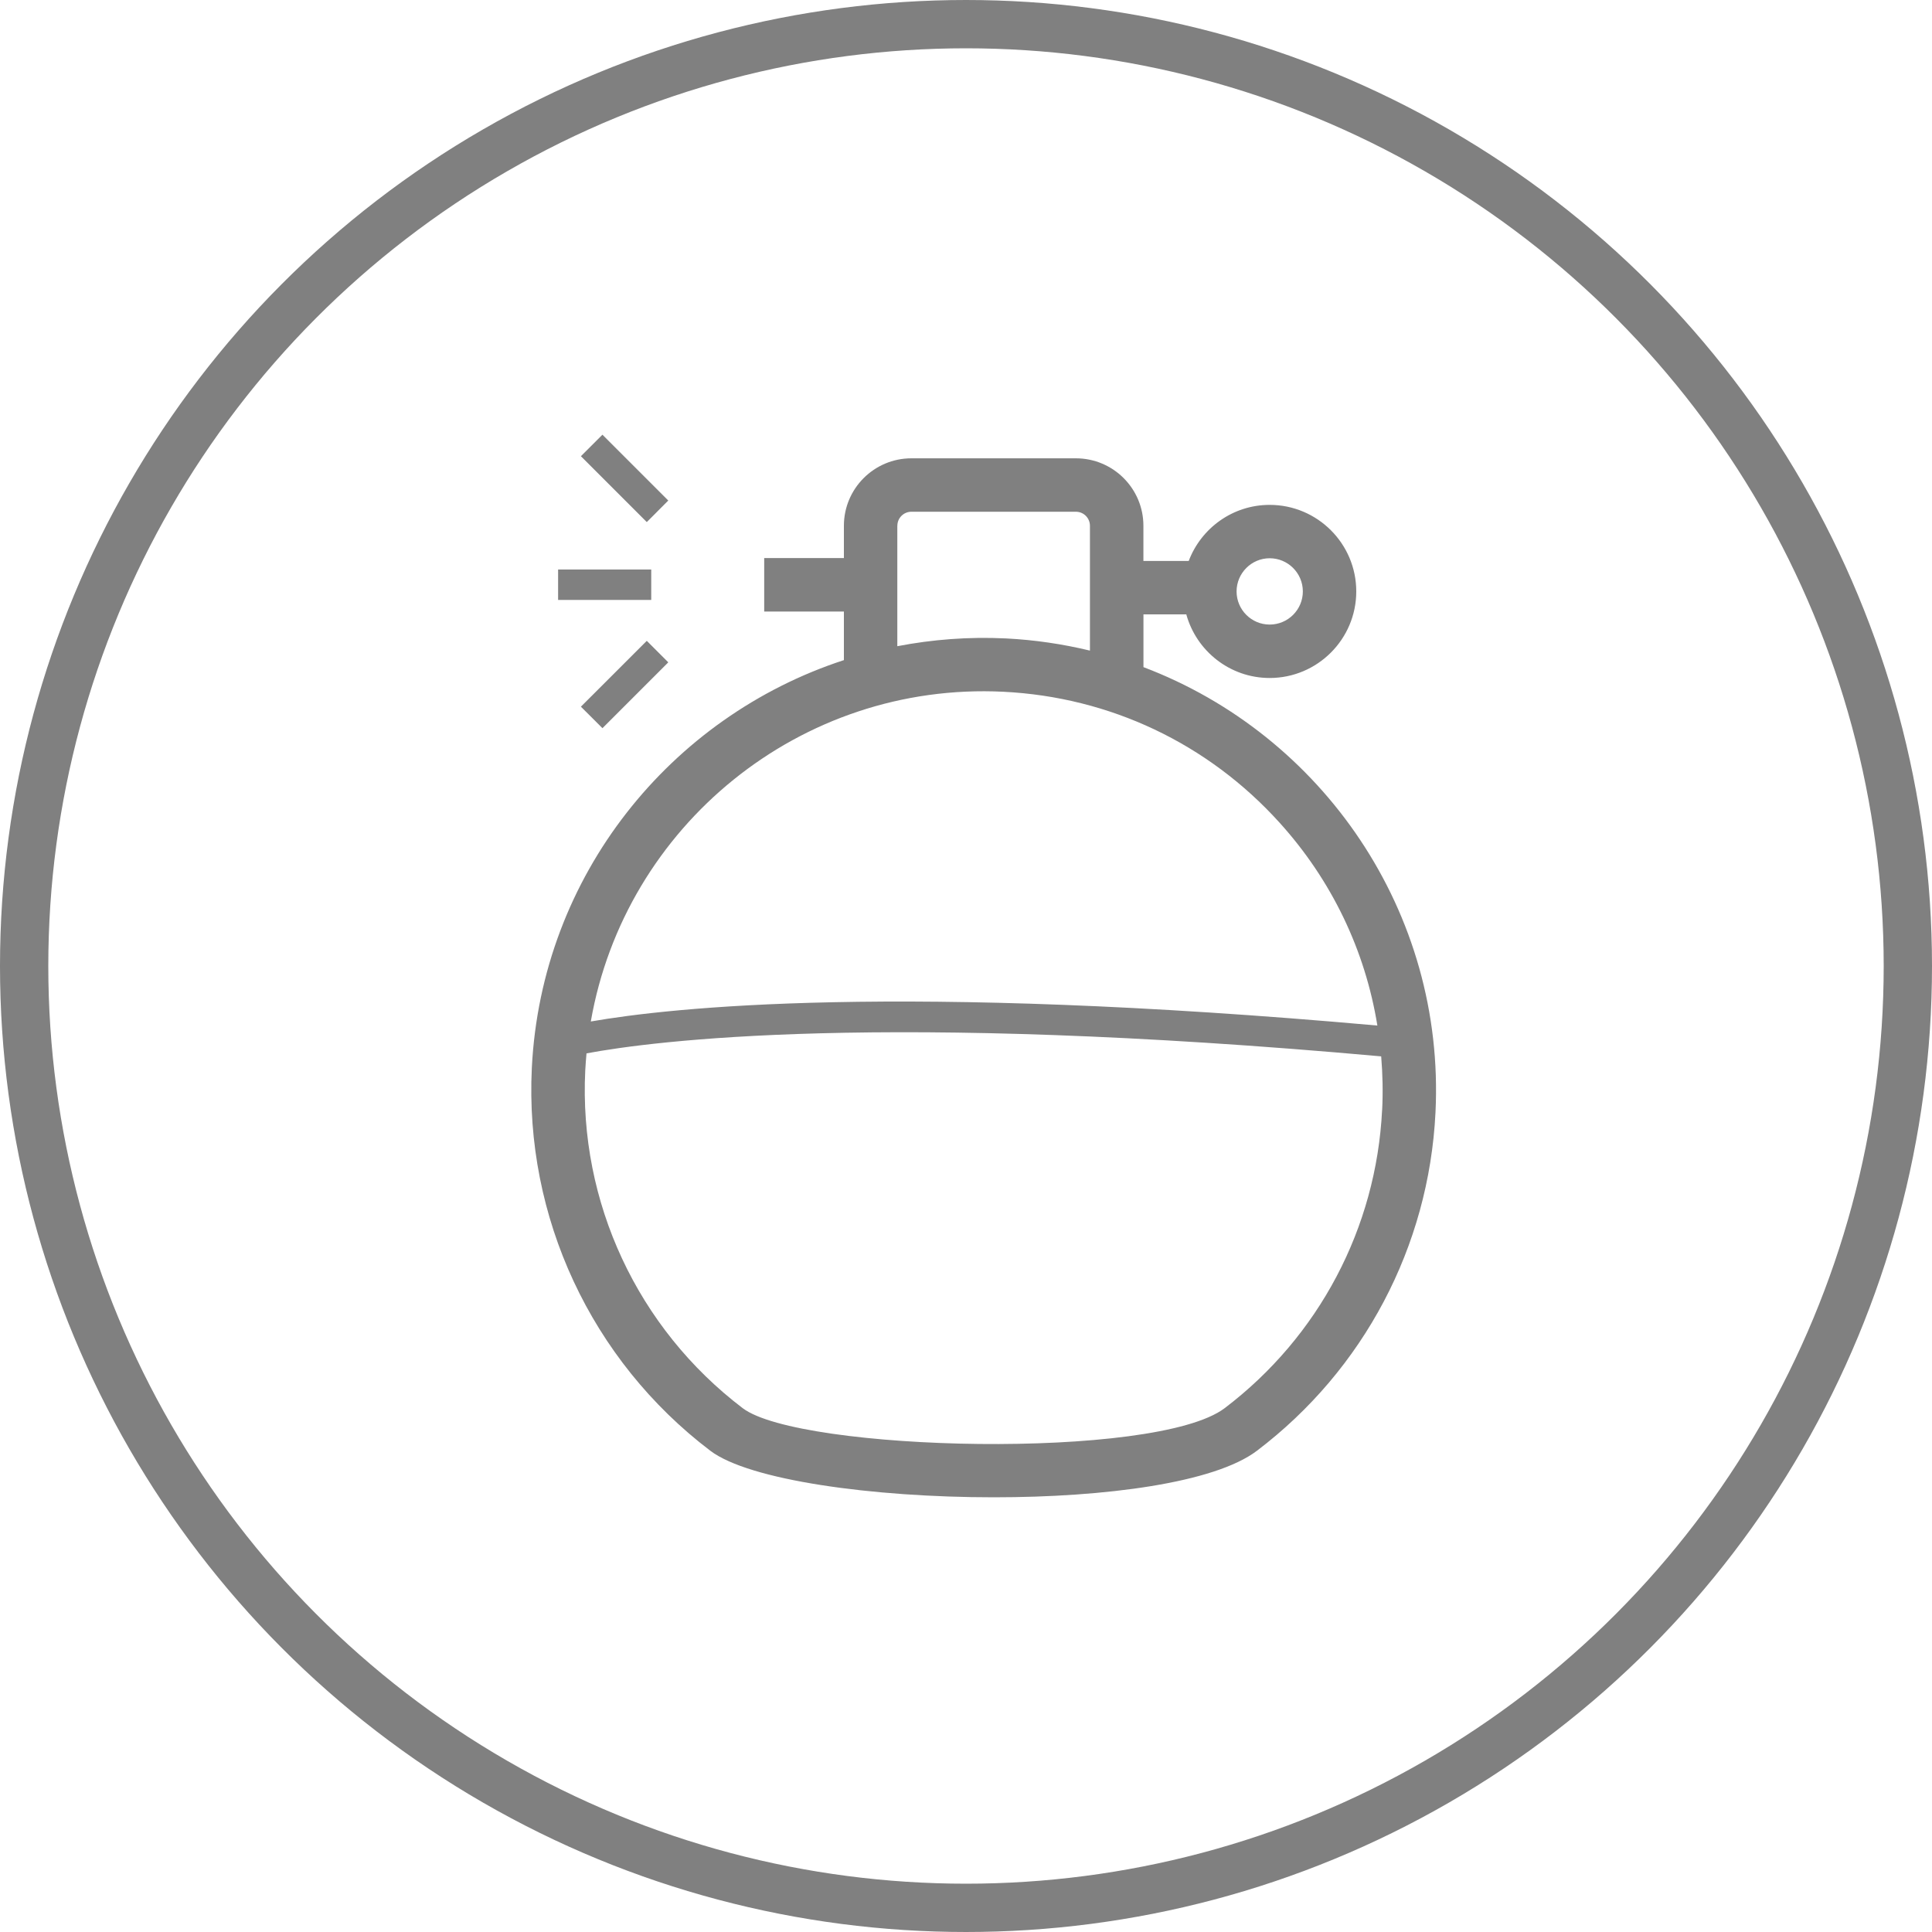 <svg width="40" height="40" viewBox="0 0 40 40" fill="none" xmlns="http://www.w3.org/2000/svg">
<circle cx="20" cy="20" r="19.5" stroke="#808080"/>
<path d="M23.674 13.81V12.72H24.561C24.77 13.478 25.464 14.037 26.287 14.037C27.276 14.037 28.08 13.233 28.08 12.245C28.08 11.256 27.276 10.453 26.287 10.453C25.521 10.453 24.868 10.936 24.611 11.614H23.673V10.885C23.673 10.115 23.047 9.489 22.276 9.489H18.869C18.098 9.489 17.472 10.115 17.472 10.885V11.554H15.822V12.661H17.472V13.667C13.886 14.837 11.209 18.122 11.011 22.109C10.859 25.199 12.239 28.162 14.706 30.036C15.508 30.645 18.059 31 20.575 31C22.874 31 25.144 30.704 26.024 30.036C28.236 28.358 29.583 25.806 29.72 23.037C29.926 18.878 27.373 15.212 23.673 13.812L23.674 13.81ZM26.287 11.558C26.666 11.558 26.974 11.866 26.974 12.245C26.974 12.623 26.666 12.931 26.287 12.931C25.909 12.931 25.602 12.623 25.602 12.245C25.602 11.867 25.91 11.558 26.287 11.558ZM18.579 10.885C18.579 10.725 18.709 10.595 18.869 10.595H22.276C22.436 10.595 22.566 10.726 22.566 10.885V13.47C22.005 13.335 21.426 13.248 20.829 13.218C20.058 13.18 19.304 13.239 18.578 13.379V10.885H18.579ZM28.615 22.981C28.494 25.424 27.306 27.674 25.356 29.154C23.928 30.236 16.555 30.05 15.376 29.154C13.2 27.5 11.982 24.887 12.117 22.163C12.123 22.044 12.133 21.927 12.143 21.809C13.517 21.552 18.225 20.936 28.596 21.871C28.626 22.236 28.635 22.606 28.616 22.98L28.615 22.981ZM12.232 21.149C12.936 17.104 16.568 14.113 20.775 14.322C22.979 14.432 25.007 15.392 26.488 17.028C27.571 18.223 28.265 19.676 28.517 21.233C18.573 20.344 13.878 20.861 12.232 21.149Z" fill="#808080"/>
<path d="M13.483 11.791H11.555V12.421H13.483V11.791Z" fill="#808080"/>
<path d="M12.473 9L12.027 9.445L13.391 10.809L13.836 10.363L12.473 9Z" fill="#808080"/>
<path d="M13.391 13.268L12.027 14.631L12.473 15.076L13.836 13.713L13.391 13.268Z" fill="#808080"/>
</svg>
